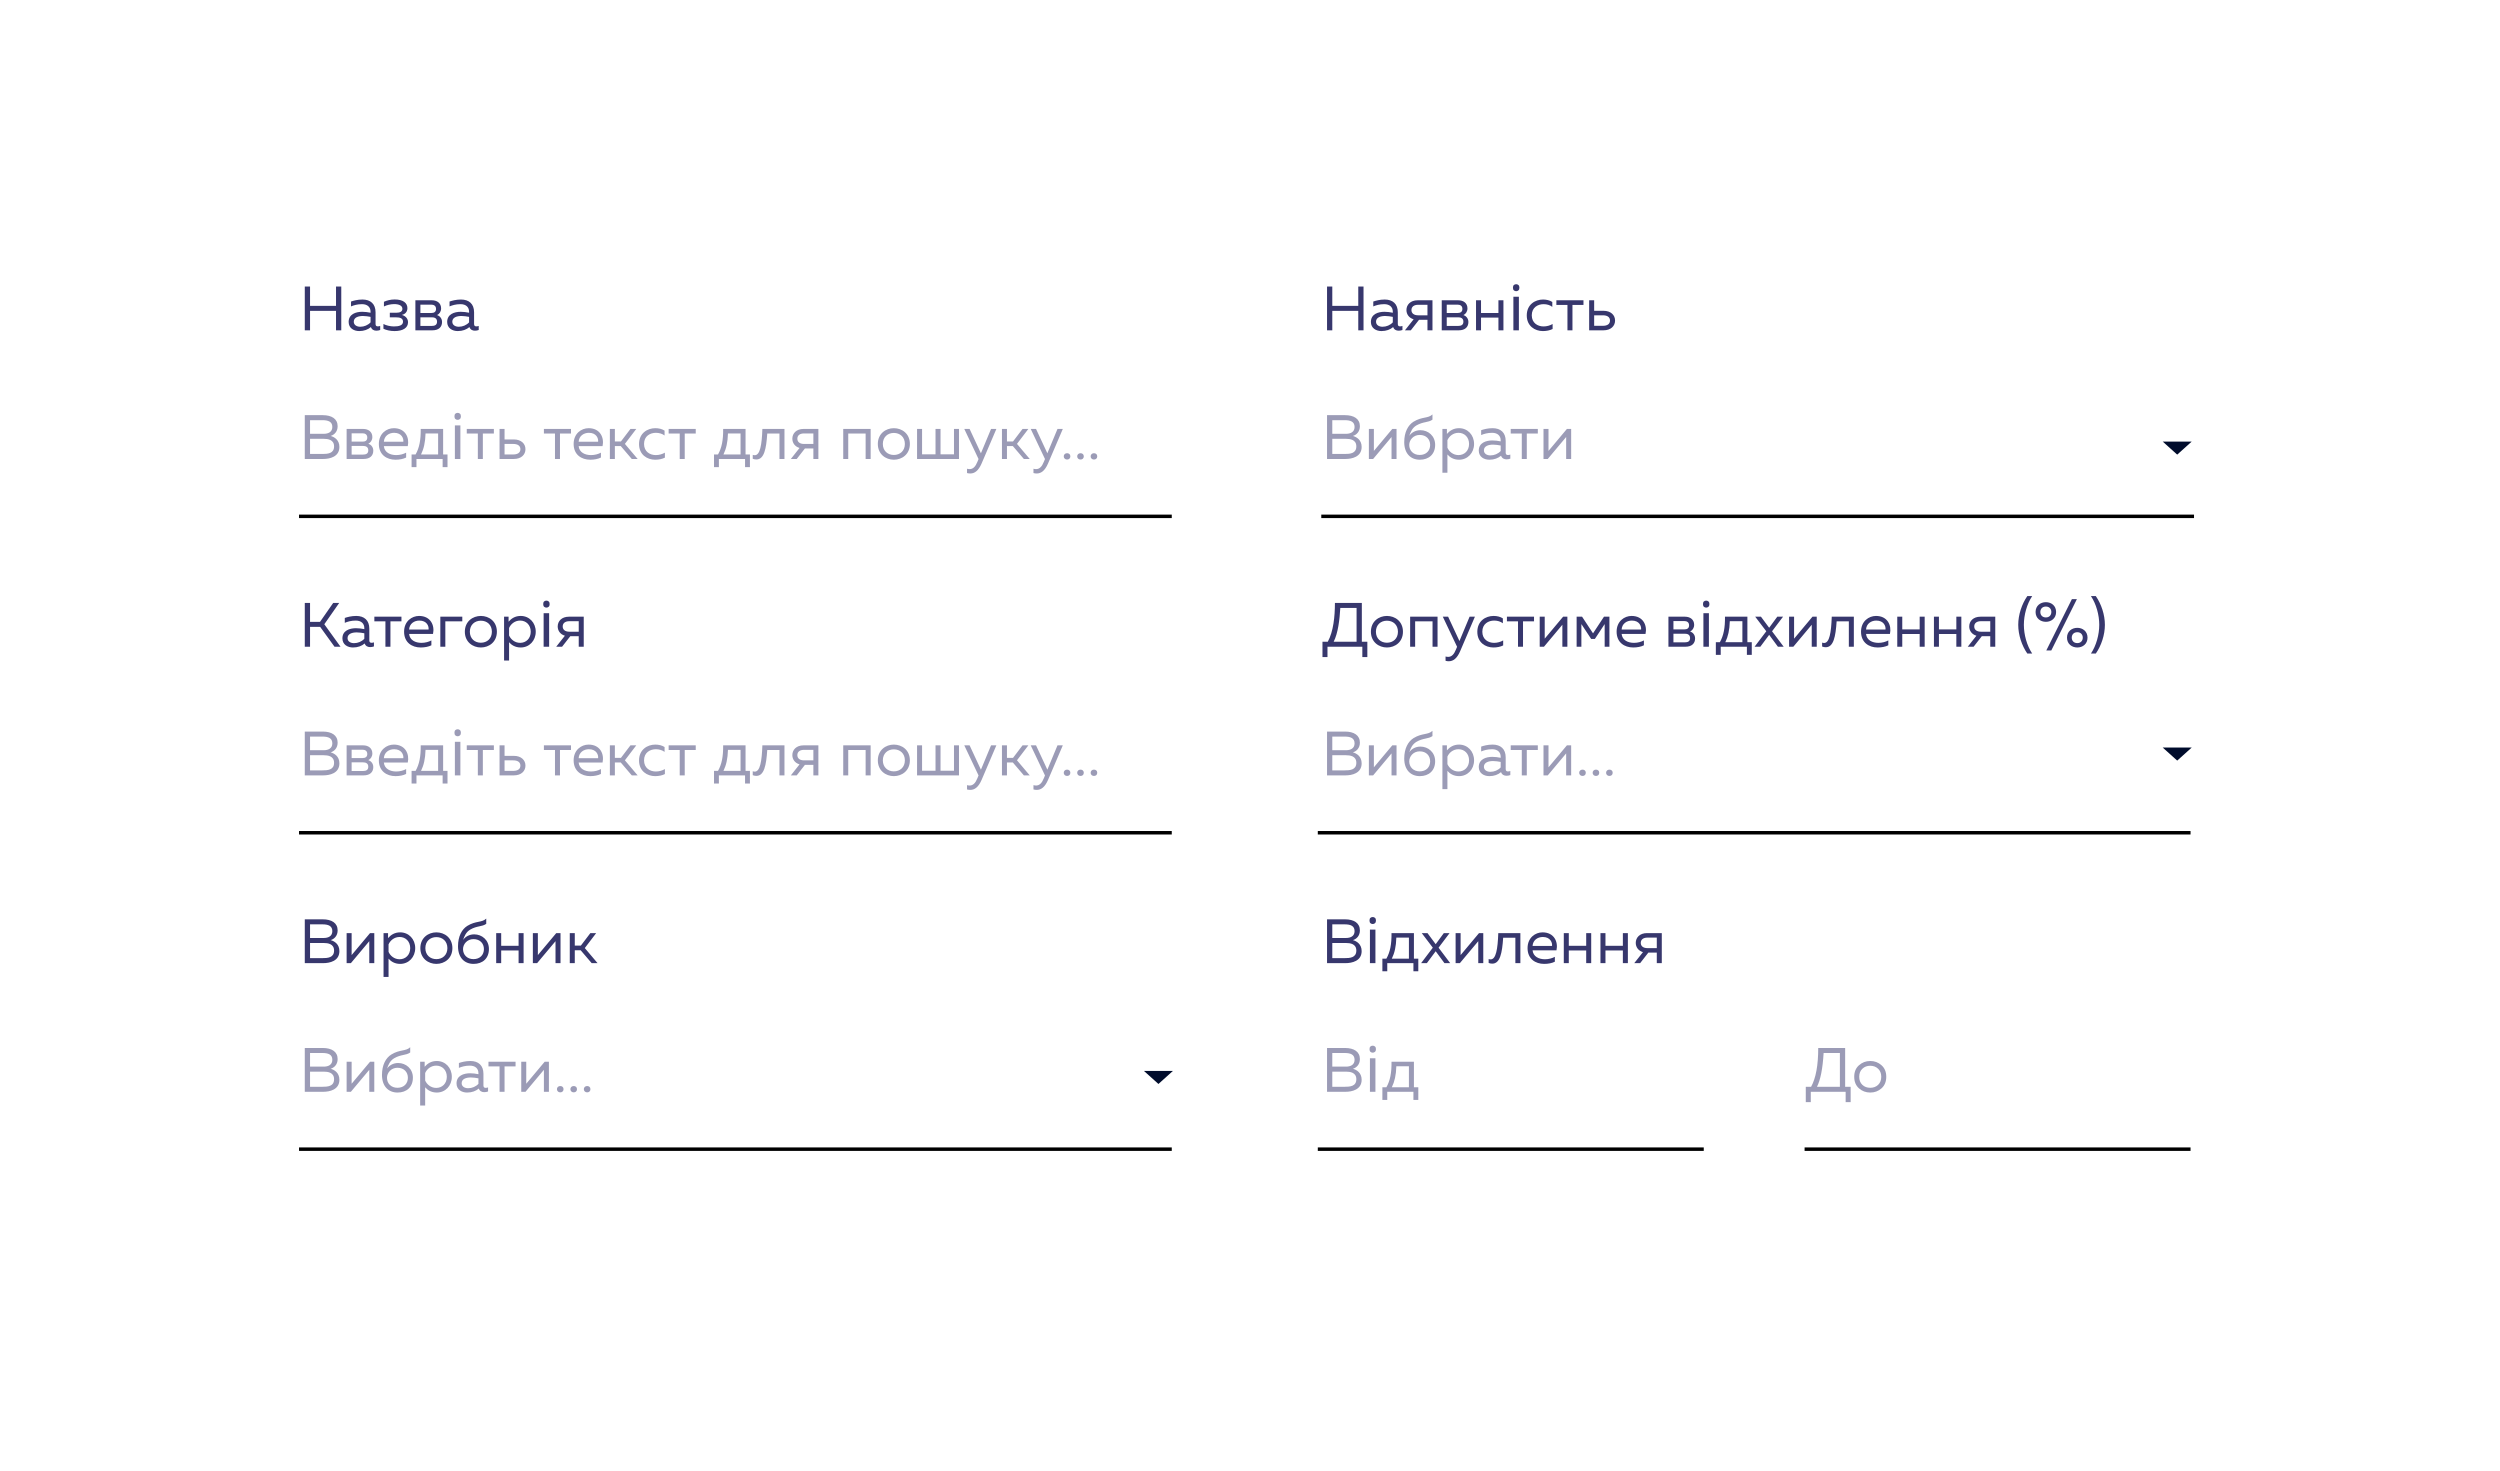 <svg width="719" height="423" viewBox="0 0 719 423" fill="none" xmlns="http://www.w3.org/2000/svg">
<g filter="url(#filter0_d_1712_178)">
<path d="M50 61C50 52.716 56.716 46 65 46H654C662.284 46 669 52.716 669 61V354C669 362.284 662.284 369 654 369H65C56.716 369 50 362.284 50 354V61Z" fill="white"/>
</g>
<path fill-rule="evenodd" clip-rule="evenodd" d="M337 149H86V148H337V149Z" fill="black"/>
<path fill-rule="evenodd" clip-rule="evenodd" d="M337 240H86V239H337V240Z" fill="black"/>
<path d="M520.782 316.97H519.342V312.56H520.872C522.24 310.088 522.924 306.368 522.924 301.4H530.664V312.56H532.248V316.97H530.808V314H520.782V316.97ZM524.472 302.84C524.208 307.328 523.572 310.568 522.564 312.56H529.152V302.84H524.472Z" fill="#9B9BB6"/>
<path d="M534.641 313.01C533.729 312.194 533.273 311.084 533.273 309.68C533.273 308.276 533.729 307.172 534.641 306.368C535.553 305.552 536.633 305.144 537.881 305.144C539.141 305.144 540.221 305.552 541.121 306.368C542.033 307.172 542.489 308.276 542.489 309.68C542.489 311.084 542.033 312.194 541.121 313.01C540.221 313.814 539.141 314.216 537.881 314.216C536.633 314.216 535.553 313.814 534.641 313.01ZM540.149 312.002C540.749 311.426 541.049 310.652 541.049 309.68C541.049 308.708 540.749 307.94 540.149 307.376C539.549 306.8 538.793 306.512 537.881 306.512C536.969 306.512 536.213 306.8 535.613 307.376C535.013 307.94 534.713 308.708 534.713 309.68C534.713 310.652 535.013 311.426 535.613 312.002C536.213 312.566 536.969 312.848 537.881 312.848C538.793 312.848 539.549 312.566 540.149 312.002Z" fill="#9B9BB6"/>
<path fill-rule="evenodd" clip-rule="evenodd" d="M490 331H379V330H490V331Z" fill="black"/>
<path fill-rule="evenodd" clip-rule="evenodd" d="M630 331H519V330H630V331Z" fill="black"/>
<path fill-rule="evenodd" clip-rule="evenodd" d="M630 240H379V239H630V240Z" fill="black"/>
<path d="M626.165 218.75L622 215L630.33 215L626.165 218.75Z" fill="#000C2C"/>
<path fill-rule="evenodd" clip-rule="evenodd" d="M631 149H380V148H631V149Z" fill="black"/>
<path d="M626.165 130.75L622 127L630.33 127L626.165 130.75Z" fill="#000C2C"/>
<path fill-rule="evenodd" clip-rule="evenodd" d="M337 331H86V330H337V331Z" fill="black"/>
<path d="M333.165 311.75L329 308L337.33 308L333.165 311.75Z" fill="#000C2C"/>
<path d="M96.638 82.4V87.962H89.168V82.4H87.656V95H89.168V89.402H96.638V95H98.15V82.4H96.638ZM108.01 93.2V89.816C108.01 87.404 106.552 86.144 104.248 86.144C102.826 86.144 101.638 86.486 100.954 86.72V88.124C101.71 87.8 102.772 87.476 104.104 87.476C105.688 87.476 106.57 88.34 106.57 89.636V89.942C105.85 89.78 104.932 89.672 104.176 89.672C102.322 89.672 100.27 90.356 100.27 92.588C100.27 94.406 101.782 95.216 103.312 95.216C104.716 95.216 105.814 94.784 106.678 94.064C106.93 94.82 107.56 95.108 108.262 95.108C108.622 95.108 109 95.036 109.342 94.91V93.74C109.126 93.812 108.892 93.866 108.676 93.866C108.298 93.866 108.01 93.722 108.01 93.2ZM101.746 92.516C101.746 91.256 103.114 90.878 104.374 90.878C105.076 90.878 105.958 91.004 106.57 91.13V92.714C105.814 93.524 104.716 93.974 103.618 93.974C102.664 93.974 101.746 93.524 101.746 92.516ZM117.349 92.678C117.349 91.562 116.539 90.824 115.567 90.572C116.539 90.356 117.169 89.672 117.169 88.628C117.169 87.116 115.927 86.126 113.515 86.126C112.363 86.126 111.283 86.396 110.419 86.792V88.142C111.211 87.746 112.327 87.458 113.353 87.458C114.703 87.458 115.729 87.872 115.729 88.826C115.729 89.654 114.973 89.942 114.001 89.942H112.111V91.274H114.001C114.865 91.274 115.909 91.454 115.909 92.516C115.909 93.632 114.649 93.884 113.281 93.884C112.237 93.884 111.013 93.578 110.275 93.182V94.55C111.085 94.946 112.237 95.216 113.461 95.216C115.855 95.216 117.349 94.316 117.349 92.678ZM124.343 95C126.215 95 127.133 94.028 127.133 92.606C127.133 91.526 126.413 90.842 125.711 90.608C126.359 90.32 126.863 89.6 126.863 88.7C126.863 87.17 125.711 86.36 124.199 86.36H119.465V95H124.343ZM120.905 91.256H124.199C124.919 91.256 125.693 91.49 125.693 92.516C125.693 93.47 125.045 93.74 124.145 93.74H120.905V91.256ZM120.905 87.62H124.055C124.667 87.62 125.405 87.872 125.405 88.844C125.405 89.726 124.811 90.014 124.055 90.014H120.905V87.62ZM136.346 93.2V89.816C136.346 87.404 134.888 86.144 132.584 86.144C131.162 86.144 129.974 86.486 129.29 86.72V88.124C130.046 87.8 131.108 87.476 132.44 87.476C134.024 87.476 134.906 88.34 134.906 89.636V89.942C134.186 89.78 133.268 89.672 132.512 89.672C130.658 89.672 128.606 90.356 128.606 92.588C128.606 94.406 130.118 95.216 131.648 95.216C133.052 95.216 134.15 94.784 135.014 94.064C135.266 94.82 135.896 95.108 136.598 95.108C136.958 95.108 137.336 95.036 137.678 94.91V93.74C137.462 93.812 137.228 93.866 137.012 93.866C136.634 93.866 136.346 93.722 136.346 93.2ZM130.082 92.516C130.082 91.256 131.45 90.878 132.71 90.878C133.412 90.878 134.294 91.004 134.906 91.13V92.714C134.15 93.524 133.052 93.974 131.954 93.974C131 93.974 130.082 93.524 130.082 92.516Z" fill="#37376D"/>
<path d="M87.656 119.4V132H92.966C94.802 132 97.61 131.406 97.61 128.544C97.61 126.492 96.134 125.664 95.09 125.376C96.08 125.088 97.106 124.188 97.106 122.586C97.106 120.462 95.396 119.4 92.822 119.4H87.656ZM96.08 128.382C96.08 130.452 94.244 130.56 92.66 130.56H89.168V126.204H93.074C94.28 126.204 96.08 126.42 96.08 128.382ZM95.576 122.802C95.576 124.242 94.424 124.764 93.11 124.764H89.168V120.84H92.696C94.478 120.84 95.576 121.308 95.576 122.802ZM104.567 132C106.439 132 107.357 131.028 107.357 129.606C107.357 128.526 106.637 127.842 105.935 127.608C106.583 127.32 107.087 126.6 107.087 125.7C107.087 124.17 105.935 123.36 104.423 123.36H99.689V132H104.567ZM101.129 128.256H104.423C105.143 128.256 105.917 128.49 105.917 129.516C105.917 130.47 105.269 130.74 104.369 130.74H101.129V128.256ZM101.129 124.62H104.279C104.891 124.62 105.629 124.872 105.629 125.844C105.629 126.726 105.035 127.014 104.279 127.014H101.129V124.62ZM108.957 127.68C108.957 130.758 111.189 132.216 113.745 132.216C114.879 132.216 116.013 132 116.805 131.586V130.182C116.067 130.596 115.023 130.884 113.961 130.884C112.215 130.884 110.577 130.128 110.397 128.31H117.273C117.813 125.862 116.589 123.144 113.259 123.144C111.207 123.144 108.957 124.656 108.957 127.68ZM115.995 127.05H110.397C110.505 125.358 111.873 124.476 113.349 124.476C115.545 124.476 116.121 126.132 115.995 127.05ZM119.776 134.34V132H127.3V134.34H128.704V130.704H127.444V123.36H121C121.036 126.582 120.604 128.796 119.524 130.704H118.372V134.34H119.776ZM122.386 124.656H126.004V130.704H121.09C121.882 129.048 122.314 127.248 122.386 124.656ZM132.406 132H130.824V122.35H132.406V132ZM130.701 119.739C130.701 119.388 130.789 119.133 130.965 118.975C131.146 118.816 131.369 118.737 131.633 118.737C131.879 118.737 132.093 118.816 132.274 118.975C132.462 119.133 132.556 119.388 132.556 119.739C132.556 120.085 132.462 120.34 132.274 120.504C132.093 120.668 131.879 120.75 131.633 120.75C131.369 120.75 131.146 120.668 130.965 120.504C130.789 120.34 130.701 120.085 130.701 119.739ZM138.868 132V124.692H142.036V123.36H134.242V124.692H137.428V132H138.868ZM147.774 132C149.88 132 151.122 130.794 151.122 129.192C151.122 127.59 149.88 126.384 147.774 126.384H145.11V123.36H143.67V132H147.774ZM145.11 127.68H147.594C148.854 127.68 149.664 128.166 149.664 129.192C149.664 130.218 148.854 130.704 147.594 130.704H145.11V127.68ZM161.051 132V124.692H164.219V123.36H156.425V124.692H159.611V132H161.051ZM164.978 127.68C164.978 130.758 167.21 132.216 169.766 132.216C170.9 132.216 172.034 132 172.826 131.586V130.182C172.088 130.596 171.044 130.884 169.982 130.884C168.236 130.884 166.598 130.128 166.418 128.31H173.294C173.834 125.862 172.61 123.144 169.28 123.144C167.228 123.144 164.978 124.656 164.978 127.68ZM172.016 127.05H166.418C166.526 125.358 167.894 124.476 169.37 124.476C171.566 124.476 172.142 126.132 172.016 127.05ZM176.838 132V128.292H178.53L181.698 132H183.39L179.718 127.662L182.994 123.36H181.32L178.584 126.96H176.838V123.36H175.398V132H176.838ZM183.787 127.716C183.787 130.794 186.145 132.216 188.413 132.216C189.493 132.216 190.411 132.018 191.221 131.622V130.182C190.501 130.614 189.547 130.884 188.611 130.884C186.919 130.884 185.227 129.894 185.227 127.68C185.227 125.412 186.973 124.476 188.647 124.476C189.565 124.476 190.483 124.746 191.131 125.25V123.846C190.393 123.36 189.439 123.144 188.467 123.144C186.217 123.144 183.787 124.566 183.787 127.716ZM196.928 132V124.692H200.096V123.36H192.302V124.692H195.488V132H196.928ZM206.753 134.34V132H214.277V134.34H215.681V130.704H214.421V123.36H207.977C208.013 126.582 207.581 128.796 206.501 130.704H205.349V134.34H206.753ZM209.363 124.656H212.981V130.704H208.067C208.859 129.048 209.291 127.248 209.363 124.656ZM220.663 124.692H224.173V132H225.613V123.36H219.259C219.097 128.004 218.593 130.92 217.063 130.92C216.883 130.92 216.685 130.884 216.487 130.812V131.946C216.865 132.09 217.207 132.144 217.531 132.144C219.763 132.144 220.375 129.12 220.663 124.692ZM229.137 132L231.495 128.976H233.925V132H235.365V123.36H231.117C229.011 123.36 227.877 124.656 227.877 126.168C227.877 127.374 228.597 128.436 229.947 128.832L227.445 132H229.137ZM229.317 126.168C229.317 125.214 230.037 124.656 231.243 124.656H233.925V127.68H231.243C230.037 127.68 229.317 127.122 229.317 126.168ZM243.952 132V124.692H248.956V132H250.396V123.36H242.512V132H243.952ZM252.465 127.68C252.465 130.632 254.733 132.216 257.073 132.216C259.431 132.216 261.681 130.632 261.681 127.68C261.681 124.728 259.431 123.144 257.073 123.144C254.733 123.144 252.465 124.728 252.465 127.68ZM260.241 127.68C260.241 129.678 258.837 130.848 257.073 130.848C255.309 130.848 253.905 129.678 253.905 127.68C253.905 125.682 255.309 124.512 257.073 124.512C258.837 124.512 260.241 125.682 260.241 127.68ZM275.806 132V123.36H274.366V130.668H270.496V123.36H269.056V130.668H265.186V123.36H263.746V132H275.806ZM282.113 130.362L278.855 123.36H277.325L281.429 132.018L281.105 132.81C280.547 134.214 279.845 134.916 278.873 134.916C278.621 134.916 278.369 134.88 278.117 134.808V136.05C278.441 136.14 278.747 136.176 279.053 136.176C280.313 136.176 281.411 135.384 282.311 133.296L286.559 123.36H285.029L282.113 130.362ZM289.602 132V128.292H291.294L294.462 132H296.154L292.482 127.662L295.758 123.36H294.084L291.348 126.96H289.602V123.36H288.162V132H289.602ZM301.22 130.362L297.962 123.36H296.432L300.536 132.018L300.212 132.81C299.654 134.214 298.952 134.916 297.98 134.916C297.728 134.916 297.476 134.88 297.224 134.808V136.05C297.548 136.14 297.854 136.176 298.16 136.176C299.42 136.176 300.518 135.384 301.418 133.296L305.666 123.36H304.136L301.22 130.362ZM307.833 131.244C307.833 130.65 307.401 130.344 306.897 130.344C306.393 130.344 305.943 130.65 305.943 131.244C305.943 131.856 306.393 132.162 306.897 132.162C307.401 132.162 307.833 131.856 307.833 131.244ZM311.7 131.244C311.7 130.65 311.268 130.344 310.764 130.344C310.26 130.344 309.81 130.65 309.81 131.244C309.81 131.856 310.26 132.162 310.764 132.162C311.268 132.162 311.7 131.856 311.7 131.244ZM315.568 131.244C315.568 130.65 315.136 130.344 314.632 130.344C314.128 130.344 313.678 130.65 313.678 131.244C313.678 131.856 314.128 132.162 314.632 132.162C315.136 132.162 315.568 131.856 315.568 131.244Z" fill="#9B9BB6"/>
<path d="M87.656 210.4V223H92.966C94.802 223 97.61 222.406 97.61 219.544C97.61 217.492 96.134 216.664 95.09 216.376C96.08 216.088 97.106 215.188 97.106 213.586C97.106 211.462 95.396 210.4 92.822 210.4H87.656ZM96.08 219.382C96.08 221.452 94.244 221.56 92.66 221.56H89.168V217.204H93.074C94.28 217.204 96.08 217.42 96.08 219.382ZM95.576 213.802C95.576 215.242 94.424 215.764 93.11 215.764H89.168V211.84H92.696C94.478 211.84 95.576 212.308 95.576 213.802ZM104.567 223C106.439 223 107.357 222.028 107.357 220.606C107.357 219.526 106.637 218.842 105.935 218.608C106.583 218.32 107.087 217.6 107.087 216.7C107.087 215.17 105.935 214.36 104.423 214.36H99.689V223H104.567ZM101.129 219.256H104.423C105.143 219.256 105.917 219.49 105.917 220.516C105.917 221.47 105.269 221.74 104.369 221.74H101.129V219.256ZM101.129 215.62H104.279C104.891 215.62 105.629 215.872 105.629 216.844C105.629 217.726 105.035 218.014 104.279 218.014H101.129V215.62ZM108.957 218.68C108.957 221.758 111.189 223.216 113.745 223.216C114.879 223.216 116.013 223 116.805 222.586V221.182C116.067 221.596 115.023 221.884 113.961 221.884C112.215 221.884 110.577 221.128 110.397 219.31H117.273C117.813 216.862 116.589 214.144 113.259 214.144C111.207 214.144 108.957 215.656 108.957 218.68ZM115.995 218.05H110.397C110.505 216.358 111.873 215.476 113.349 215.476C115.545 215.476 116.121 217.132 115.995 218.05ZM119.776 225.34V223H127.3V225.34H128.704V221.704H127.444V214.36H121C121.036 217.582 120.604 219.796 119.524 221.704H118.372V225.34H119.776ZM122.386 215.656H126.004V221.704H121.09C121.882 220.048 122.314 218.248 122.386 215.656ZM132.406 223H130.824V213.35H132.406V223ZM130.701 210.739C130.701 210.388 130.789 210.133 130.965 209.975C131.146 209.816 131.369 209.737 131.633 209.737C131.879 209.737 132.093 209.816 132.274 209.975C132.462 210.133 132.556 210.388 132.556 210.739C132.556 211.085 132.462 211.34 132.274 211.504C132.093 211.668 131.879 211.75 131.633 211.75C131.369 211.75 131.146 211.668 130.965 211.504C130.789 211.34 130.701 211.085 130.701 210.739ZM138.868 223V215.692H142.036V214.36H134.242V215.692H137.428V223H138.868ZM147.774 223C149.88 223 151.122 221.794 151.122 220.192C151.122 218.59 149.88 217.384 147.774 217.384H145.11V214.36H143.67V223H147.774ZM145.11 218.68H147.594C148.854 218.68 149.664 219.166 149.664 220.192C149.664 221.218 148.854 221.704 147.594 221.704H145.11V218.68ZM161.051 223V215.692H164.219V214.36H156.425V215.692H159.611V223H161.051ZM164.978 218.68C164.978 221.758 167.21 223.216 169.766 223.216C170.9 223.216 172.034 223 172.826 222.586V221.182C172.088 221.596 171.044 221.884 169.982 221.884C168.236 221.884 166.598 221.128 166.418 219.31H173.294C173.834 216.862 172.61 214.144 169.28 214.144C167.228 214.144 164.978 215.656 164.978 218.68ZM172.016 218.05H166.418C166.526 216.358 167.894 215.476 169.37 215.476C171.566 215.476 172.142 217.132 172.016 218.05ZM176.838 223V219.292H178.53L181.698 223H183.39L179.718 218.662L182.994 214.36H181.32L178.584 217.96H176.838V214.36H175.398V223H176.838ZM183.787 218.716C183.787 221.794 186.145 223.216 188.413 223.216C189.493 223.216 190.411 223.018 191.221 222.622V221.182C190.501 221.614 189.547 221.884 188.611 221.884C186.919 221.884 185.227 220.894 185.227 218.68C185.227 216.412 186.973 215.476 188.647 215.476C189.565 215.476 190.483 215.746 191.131 216.25V214.846C190.393 214.36 189.439 214.144 188.467 214.144C186.217 214.144 183.787 215.566 183.787 218.716ZM196.928 223V215.692H200.096V214.36H192.302V215.692H195.488V223H196.928ZM206.753 225.34V223H214.277V225.34H215.681V221.704H214.421V214.36H207.977C208.013 217.582 207.581 219.796 206.501 221.704H205.349V225.34H206.753ZM209.363 215.656H212.981V221.704H208.067C208.859 220.048 209.291 218.248 209.363 215.656ZM220.663 215.692H224.173V223H225.613V214.36H219.259C219.097 219.004 218.593 221.92 217.063 221.92C216.883 221.92 216.685 221.884 216.487 221.812V222.946C216.865 223.09 217.207 223.144 217.531 223.144C219.763 223.144 220.375 220.12 220.663 215.692ZM229.137 223L231.495 219.976H233.925V223H235.365V214.36H231.117C229.011 214.36 227.877 215.656 227.877 217.168C227.877 218.374 228.597 219.436 229.947 219.832L227.445 223H229.137ZM229.317 217.168C229.317 216.214 230.037 215.656 231.243 215.656H233.925V218.68H231.243C230.037 218.68 229.317 218.122 229.317 217.168ZM243.952 223V215.692H248.956V223H250.396V214.36H242.512V223H243.952ZM252.465 218.68C252.465 221.632 254.733 223.216 257.073 223.216C259.431 223.216 261.681 221.632 261.681 218.68C261.681 215.728 259.431 214.144 257.073 214.144C254.733 214.144 252.465 215.728 252.465 218.68ZM260.241 218.68C260.241 220.678 258.837 221.848 257.073 221.848C255.309 221.848 253.905 220.678 253.905 218.68C253.905 216.682 255.309 215.512 257.073 215.512C258.837 215.512 260.241 216.682 260.241 218.68ZM275.806 223V214.36H274.366V221.668H270.496V214.36H269.056V221.668H265.186V214.36H263.746V223H275.806ZM282.113 221.362L278.855 214.36H277.325L281.429 223.018L281.105 223.81C280.547 225.214 279.845 225.916 278.873 225.916C278.621 225.916 278.369 225.88 278.117 225.808V227.05C278.441 227.14 278.747 227.176 279.053 227.176C280.313 227.176 281.411 226.384 282.311 224.296L286.559 214.36H285.029L282.113 221.362ZM289.602 223V219.292H291.294L294.462 223H296.154L292.482 218.662L295.758 214.36H294.084L291.348 217.96H289.602V214.36H288.162V223H289.602ZM301.22 221.362L297.962 214.36H296.432L300.536 223.018L300.212 223.81C299.654 225.214 298.952 225.916 297.98 225.916C297.728 225.916 297.476 225.88 297.224 225.808V227.05C297.548 227.14 297.854 227.176 298.16 227.176C299.42 227.176 300.518 226.384 301.418 224.296L305.666 214.36H304.136L301.22 221.362ZM307.833 222.244C307.833 221.65 307.401 221.344 306.897 221.344C306.393 221.344 305.943 221.65 305.943 222.244C305.943 222.856 306.393 223.162 306.897 223.162C307.401 223.162 307.833 222.856 307.833 222.244ZM311.7 222.244C311.7 221.65 311.268 221.344 310.764 221.344C310.26 221.344 309.81 221.65 309.81 222.244C309.81 222.856 310.26 223.162 310.764 223.162C311.268 223.162 311.7 222.856 311.7 222.244ZM315.568 222.244C315.568 221.65 315.136 221.344 314.632 221.344C314.128 221.344 313.678 221.65 313.678 222.244C313.678 222.856 314.128 223.162 314.632 223.162C315.136 223.162 315.568 222.856 315.568 222.244Z" fill="#9B9BB6"/>
<path d="M87.656 301.4V314H92.966C94.802 314 97.61 313.406 97.61 310.544C97.61 308.492 96.134 307.664 95.09 307.376C96.08 307.088 97.106 306.188 97.106 304.586C97.106 302.462 95.396 301.4 92.822 301.4H87.656ZM96.08 310.382C96.08 312.452 94.244 312.56 92.66 312.56H89.168V308.204H93.074C94.28 308.204 96.08 308.42 96.08 310.382ZM95.576 304.802C95.576 306.242 94.424 306.764 93.11 306.764H89.168V302.84H92.696C94.478 302.84 95.576 303.308 95.576 304.802ZM100.913 314L106.205 307.682V314H107.645V305.36H106.421L101.129 311.678V305.36H99.689V314H100.913ZM118.749 309.932C118.749 307.358 116.751 305.72 114.501 305.72C113.151 305.72 111.927 306.386 111.315 307.34C111.675 306.242 112.161 305.072 113.367 304.352C115.347 303.2 116.733 303.578 117.975 302.696V301.184C116.715 302.408 115.005 301.76 112.521 303.29C110.973 304.262 109.857 306.26 109.857 309.158C109.857 312.434 111.729 314.216 114.339 314.216C116.949 314.216 118.749 312.632 118.749 309.932ZM111.297 309.968C111.297 308.51 112.503 307.088 114.303 307.088C116.193 307.088 117.309 308.33 117.309 309.968C117.309 311.606 116.193 312.848 114.303 312.848C112.485 312.848 111.297 311.606 111.297 309.968ZM122.132 306.8V305.36H120.836V317.96H122.276V312.704C122.906 313.442 123.968 314.216 125.624 314.216C128.09 314.216 129.944 312.272 129.944 309.68C129.944 307.088 128.09 305.144 125.624 305.144C123.968 305.144 122.906 305.918 122.132 306.8ZM128.504 309.68C128.504 311.66 127.136 312.884 125.462 312.884C123.914 312.884 122.762 311.876 122.276 310.76V308.6C122.762 307.484 123.914 306.476 125.462 306.476C127.136 306.476 128.504 307.7 128.504 309.68ZM139.036 312.2V308.816C139.036 306.404 137.578 305.144 135.274 305.144C133.852 305.144 132.664 305.486 131.98 305.72V307.124C132.736 306.8 133.798 306.476 135.13 306.476C136.714 306.476 137.596 307.34 137.596 308.636V308.942C136.876 308.78 135.958 308.672 135.202 308.672C133.348 308.672 131.296 309.356 131.296 311.588C131.296 313.406 132.808 314.216 134.338 314.216C135.742 314.216 136.84 313.784 137.704 313.064C137.956 313.82 138.586 314.108 139.288 314.108C139.648 314.108 140.026 314.036 140.368 313.91V312.74C140.152 312.812 139.918 312.866 139.702 312.866C139.324 312.866 139.036 312.722 139.036 312.2ZM132.772 311.516C132.772 310.256 134.14 309.878 135.4 309.878C136.102 309.878 136.984 310.004 137.596 310.13V311.714C136.84 312.524 135.742 312.974 134.644 312.974C133.69 312.974 132.772 312.524 132.772 311.516ZM145.108 314V306.692H148.276V305.36H140.482V306.692H143.668V314H145.108ZM151.134 314L156.426 307.682V314H157.866V305.36H156.642L151.35 311.678V305.36H149.91V314H151.134ZM162.075 313.244C162.075 312.65 161.643 312.344 161.139 312.344C160.635 312.344 160.185 312.65 160.185 313.244C160.185 313.856 160.635 314.162 161.139 314.162C161.643 314.162 162.075 313.856 162.075 313.244ZM165.943 313.244C165.943 312.65 165.511 312.344 165.007 312.344C164.503 312.344 164.053 312.65 164.053 313.244C164.053 313.856 164.503 314.162 165.007 314.162C165.511 314.162 165.943 313.856 165.943 313.244ZM169.81 313.244C169.81 312.65 169.378 312.344 168.874 312.344C168.37 312.344 167.92 312.65 167.92 313.244C167.92 313.856 168.37 314.162 168.874 314.162C169.378 314.162 169.81 313.856 169.81 313.244Z" fill="#9B9BB6"/>
<path d="M89.168 186V180.294H92.084L96.206 186H97.934L93.272 179.538L97.556 173.4H95.828L92.03 178.854H89.168V173.4H87.656V186H89.168ZM106.217 184.2V180.816C106.217 178.404 104.759 177.144 102.455 177.144C101.033 177.144 99.845 177.486 99.161 177.72V179.124C99.917 178.8 100.979 178.476 102.311 178.476C103.895 178.476 104.777 179.34 104.777 180.636V180.942C104.057 180.78 103.139 180.672 102.383 180.672C100.529 180.672 98.477 181.356 98.477 183.588C98.477 185.406 99.989 186.216 101.519 186.216C102.923 186.216 104.021 185.784 104.885 185.064C105.137 185.82 105.767 186.108 106.469 186.108C106.829 186.108 107.207 186.036 107.549 185.91V184.74C107.333 184.812 107.099 184.866 106.883 184.866C106.505 184.866 106.217 184.722 106.217 184.2ZM99.953 183.516C99.953 182.256 101.321 181.878 102.581 181.878C103.283 181.878 104.165 182.004 104.777 182.13V183.714C104.021 184.524 102.923 184.974 101.825 184.974C100.871 184.974 99.953 184.524 99.953 183.516ZM112.289 186V178.692H115.457V177.36H107.663V178.692H110.849V186H112.289ZM116.217 181.68C116.217 184.758 118.449 186.216 121.005 186.216C122.139 186.216 123.273 186 124.065 185.586V184.182C123.327 184.596 122.283 184.884 121.221 184.884C119.475 184.884 117.837 184.128 117.657 182.31H124.533C125.073 179.862 123.849 177.144 120.519 177.144C118.467 177.144 116.217 178.656 116.217 181.68ZM123.255 181.05H117.657C117.765 179.358 119.133 178.476 120.609 178.476C122.805 178.476 123.381 180.132 123.255 181.05ZM128.077 186V178.692H132.955V177.36H126.637V186H128.077ZM133.689 181.68C133.689 184.632 135.957 186.216 138.297 186.216C140.655 186.216 142.905 184.632 142.905 181.68C142.905 178.728 140.655 177.144 138.297 177.144C135.957 177.144 133.689 178.728 133.689 181.68ZM141.465 181.68C141.465 183.678 140.061 184.848 138.297 184.848C136.533 184.848 135.129 183.678 135.129 181.68C135.129 179.682 136.533 178.512 138.297 178.512C140.061 178.512 141.465 179.682 141.465 181.68ZM146.267 178.8V177.36H144.971V189.96H146.411V184.704C147.041 185.442 148.103 186.216 149.759 186.216C152.225 186.216 154.079 184.272 154.079 181.68C154.079 179.088 152.225 177.144 149.759 177.144C148.103 177.144 147.041 177.918 146.267 178.8ZM152.639 181.68C152.639 183.66 151.271 184.884 149.597 184.884C148.049 184.884 146.897 183.876 146.411 182.76V180.6C146.897 179.484 148.049 178.476 149.597 178.476C151.271 178.476 152.639 179.7 152.639 181.68ZM157.93 186H156.348V176.35H157.93V186ZM156.225 173.739C156.225 173.388 156.312 173.133 156.488 172.975C156.67 172.816 156.893 172.737 157.156 172.737C157.402 172.737 157.616 172.816 157.798 172.975C157.985 173.133 158.079 173.388 158.079 173.739C158.079 174.085 157.985 174.34 157.798 174.504C157.616 174.668 157.402 174.75 157.156 174.75C156.893 174.75 156.67 174.668 156.488 174.504C156.312 174.34 156.225 174.085 156.225 173.739ZM161.655 186L164.013 182.976H166.443V186H167.883V177.36H163.635C161.529 177.36 160.395 178.656 160.395 180.168C160.395 181.374 161.115 182.436 162.465 182.832L159.963 186H161.655ZM161.835 180.168C161.835 179.214 162.555 178.656 163.761 178.656H166.443V181.68H163.761C162.555 181.68 161.835 181.122 161.835 180.168Z" fill="#37376D"/>
<path d="M87.656 264.4V277H92.966C94.802 277 97.61 276.406 97.61 273.544C97.61 271.492 96.134 270.664 95.09 270.376C96.08 270.088 97.106 269.188 97.106 267.586C97.106 265.462 95.396 264.4 92.822 264.4H87.656ZM96.08 273.382C96.08 275.452 94.244 275.56 92.66 275.56H89.168V271.204H93.074C94.28 271.204 96.08 271.42 96.08 273.382ZM95.576 267.802C95.576 269.242 94.424 269.764 93.11 269.764H89.168V265.84H92.696C94.478 265.84 95.576 266.308 95.576 267.802ZM100.913 277L106.205 270.682V277H107.645V268.36H106.421L101.129 274.678V268.36H99.689V277H100.913ZM111.603 269.8V268.36H110.307V280.96H111.747V275.704C112.377 276.442 113.439 277.216 115.095 277.216C117.561 277.216 119.415 275.272 119.415 272.68C119.415 270.088 117.561 268.144 115.095 268.144C113.439 268.144 112.377 268.918 111.603 269.8ZM117.975 272.68C117.975 274.66 116.607 275.884 114.933 275.884C113.385 275.884 112.233 274.876 111.747 273.76V271.6C112.233 270.484 113.385 269.476 114.933 269.476C116.607 269.476 117.975 270.7 117.975 272.68ZM120.892 272.68C120.892 275.632 123.16 277.216 125.5 277.216C127.858 277.216 130.108 275.632 130.108 272.68C130.108 269.728 127.858 268.144 125.5 268.144C123.16 268.144 120.892 269.728 120.892 272.68ZM128.668 272.68C128.668 274.678 127.264 275.848 125.5 275.848C123.736 275.848 122.332 274.678 122.332 272.68C122.332 270.682 123.736 269.512 125.5 269.512C127.264 269.512 128.668 270.682 128.668 272.68ZM140.616 272.932C140.616 270.358 138.618 268.72 136.368 268.72C135.018 268.72 133.794 269.386 133.182 270.34C133.542 269.242 134.028 268.072 135.234 267.352C137.214 266.2 138.6 266.578 139.842 265.696V264.184C138.582 265.408 136.872 264.76 134.388 266.29C132.84 267.262 131.724 269.26 131.724 272.158C131.724 275.434 133.596 277.216 136.206 277.216C138.816 277.216 140.616 275.632 140.616 272.932ZM133.164 272.968C133.164 271.51 134.37 270.088 136.17 270.088C138.06 270.088 139.176 271.33 139.176 272.968C139.176 274.606 138.06 275.848 136.17 275.848C134.352 275.848 133.164 274.606 133.164 272.968ZM144.143 277V273.346H149.147V277H150.587V268.36H149.147V272.014H144.143V268.36H142.703V277H144.143ZM154.474 277L159.766 270.682V277H161.206V268.36H159.982L154.69 274.678V268.36H153.25V277H154.474ZM165.307 277V273.292H166.999L170.167 277H171.859L168.187 272.662L171.463 268.36H169.789L167.053 271.96H165.307V268.36H163.867V277H165.307Z" fill="#37376D"/>
<path d="M390.638 82.4V87.962H383.168V82.4H381.656V95H383.168V89.402H390.638V95H392.15V82.4H390.638ZM402.01 93.2V89.816C402.01 87.404 400.552 86.144 398.248 86.144C396.826 86.144 395.638 86.486 394.954 86.72V88.124C395.71 87.8 396.772 87.476 398.104 87.476C399.688 87.476 400.57 88.34 400.57 89.636V89.942C399.85 89.78 398.932 89.672 398.176 89.672C396.322 89.672 394.27 90.356 394.27 92.588C394.27 94.406 395.782 95.216 397.312 95.216C398.716 95.216 399.814 94.784 400.678 94.064C400.93 94.82 401.56 95.108 402.262 95.108C402.622 95.108 403 95.036 403.342 94.91V93.74C403.126 93.812 402.892 93.866 402.676 93.866C402.298 93.866 402.01 93.722 402.01 93.2ZM395.746 92.516C395.746 91.256 397.114 90.878 398.374 90.878C399.076 90.878 399.958 91.004 400.57 91.13V92.714C399.814 93.524 398.716 93.974 397.618 93.974C396.664 93.974 395.746 93.524 395.746 92.516ZM405.751 95L408.109 91.976H410.539V95H411.979V86.36H407.731C405.625 86.36 404.491 87.656 404.491 89.168C404.491 90.374 405.211 91.436 406.561 91.832L404.059 95H405.751ZM405.931 89.168C405.931 88.214 406.651 87.656 407.857 87.656H410.539V90.68H407.857C406.651 90.68 405.931 90.122 405.931 89.168ZM419.521 95C421.393 95 422.311 94.028 422.311 92.606C422.311 91.526 421.591 90.842 420.889 90.608C421.537 90.32 422.041 89.6 422.041 88.7C422.041 87.17 420.889 86.36 419.377 86.36H414.643V95H419.521ZM416.083 91.256H419.377C420.097 91.256 420.871 91.49 420.871 92.516C420.871 93.47 420.223 93.74 419.323 93.74H416.083V91.256ZM416.083 87.62H419.233C419.845 87.62 420.583 87.872 420.583 88.844C420.583 89.726 419.989 90.014 419.233 90.014H416.083V87.62ZM425.944 95V91.346H430.948V95H432.388V86.36H430.948V90.014H425.944V86.36H424.504V95H425.944ZM436.83 95H435.248V85.35H436.83V95ZM435.125 82.739C435.125 82.388 435.213 82.133 435.389 81.975C435.57 81.816 435.793 81.737 436.057 81.737C436.303 81.737 436.517 81.816 436.698 81.975C436.886 82.133 436.979 82.388 436.979 82.739C436.979 83.085 436.886 83.34 436.698 83.504C436.517 83.668 436.303 83.75 436.057 83.75C435.793 83.75 435.57 83.668 435.389 83.504C435.213 83.34 435.125 83.085 435.125 82.739ZM439.097 90.716C439.097 93.794 441.455 95.216 443.723 95.216C444.803 95.216 445.721 95.018 446.531 94.622V93.182C445.811 93.614 444.857 93.884 443.921 93.884C442.229 93.884 440.537 92.894 440.537 90.68C440.537 88.412 442.283 87.476 443.957 87.476C444.875 87.476 445.793 87.746 446.441 88.25V86.846C445.703 86.36 444.749 86.144 443.777 86.144C441.527 86.144 439.097 87.566 439.097 90.716ZM452.239 95V87.692H455.407V86.36H447.613V87.692H450.799V95H452.239ZM461.145 95C463.251 95 464.493 93.794 464.493 92.192C464.493 90.59 463.251 89.384 461.145 89.384H458.481V86.36H457.041V95H461.145ZM458.481 90.68H460.965C462.225 90.68 463.035 91.166 463.035 92.192C463.035 93.218 462.225 93.704 460.965 93.704H458.481V90.68Z" fill="#37376D"/>
<path d="M381.656 119.4V132H386.966C388.802 132 391.61 131.406 391.61 128.544C391.61 126.492 390.134 125.664 389.09 125.376C390.08 125.088 391.106 124.188 391.106 122.586C391.106 120.462 389.396 119.4 386.822 119.4H381.656ZM390.08 128.382C390.08 130.452 388.244 130.56 386.66 130.56H383.168V126.204H387.074C388.28 126.204 390.08 126.42 390.08 128.382ZM389.576 122.802C389.576 124.242 388.424 124.764 387.11 124.764H383.168V120.84H386.696C388.478 120.84 389.576 121.308 389.576 122.802ZM394.913 132L400.205 125.682V132H401.645V123.36H400.421L395.129 129.678V123.36H393.689V132H394.913ZM412.749 127.932C412.749 125.358 410.751 123.72 408.501 123.72C407.151 123.72 405.927 124.386 405.315 125.34C405.675 124.242 406.161 123.072 407.367 122.352C409.347 121.2 410.733 121.578 411.975 120.696V119.184C410.715 120.408 409.005 119.76 406.521 121.29C404.973 122.262 403.857 124.26 403.857 127.158C403.857 130.434 405.729 132.216 408.339 132.216C410.949 132.216 412.749 130.632 412.749 127.932ZM405.297 127.968C405.297 126.51 406.503 125.088 408.303 125.088C410.193 125.088 411.309 126.33 411.309 127.968C411.309 129.606 410.193 130.848 408.303 130.848C406.485 130.848 405.297 129.606 405.297 127.968ZM416.132 124.8V123.36H414.836V135.96H416.276V130.704C416.906 131.442 417.968 132.216 419.624 132.216C422.09 132.216 423.944 130.272 423.944 127.68C423.944 125.088 422.09 123.144 419.624 123.144C417.968 123.144 416.906 123.918 416.132 124.8ZM422.504 127.68C422.504 129.66 421.136 130.884 419.462 130.884C417.914 130.884 416.762 129.876 416.276 128.76V126.6C416.762 125.484 417.914 124.476 419.462 124.476C421.136 124.476 422.504 125.7 422.504 127.68ZM433.036 130.2V126.816C433.036 124.404 431.578 123.144 429.274 123.144C427.852 123.144 426.664 123.486 425.98 123.72V125.124C426.736 124.8 427.798 124.476 429.13 124.476C430.714 124.476 431.596 125.34 431.596 126.636V126.942C430.876 126.78 429.958 126.672 429.202 126.672C427.348 126.672 425.296 127.356 425.296 129.588C425.296 131.406 426.808 132.216 428.338 132.216C429.742 132.216 430.84 131.784 431.704 131.064C431.956 131.82 432.586 132.108 433.288 132.108C433.648 132.108 434.026 132.036 434.368 131.91V130.74C434.152 130.812 433.918 130.866 433.702 130.866C433.324 130.866 433.036 130.722 433.036 130.2ZM426.772 129.516C426.772 128.256 428.14 127.878 429.4 127.878C430.102 127.878 430.984 128.004 431.596 128.13V129.714C430.84 130.524 429.742 130.974 428.644 130.974C427.69 130.974 426.772 130.524 426.772 129.516ZM439.108 132V124.692H442.276V123.36H434.482V124.692H437.668V132H439.108ZM445.134 132L450.426 125.682V132H451.866V123.36H450.642L445.35 129.678V123.36H443.91V132H445.134Z" fill="#9B9BB6"/>
<path d="M381.656 210.4V223H386.966C388.802 223 391.61 222.406 391.61 219.544C391.61 217.492 390.134 216.664 389.09 216.376C390.08 216.088 391.106 215.188 391.106 213.586C391.106 211.462 389.396 210.4 386.822 210.4H381.656ZM390.08 219.382C390.08 221.452 388.244 221.56 386.66 221.56H383.168V217.204H387.074C388.28 217.204 390.08 217.42 390.08 219.382ZM389.576 213.802C389.576 215.242 388.424 215.764 387.11 215.764H383.168V211.84H386.696C388.478 211.84 389.576 212.308 389.576 213.802ZM394.913 223L400.205 216.682V223H401.645V214.36H400.421L395.129 220.678V214.36H393.689V223H394.913ZM412.749 218.932C412.749 216.358 410.751 214.72 408.501 214.72C407.151 214.72 405.927 215.386 405.315 216.34C405.675 215.242 406.161 214.072 407.367 213.352C409.347 212.2 410.733 212.578 411.975 211.696V210.184C410.715 211.408 409.005 210.76 406.521 212.29C404.973 213.262 403.857 215.26 403.857 218.158C403.857 221.434 405.729 223.216 408.339 223.216C410.949 223.216 412.749 221.632 412.749 218.932ZM405.297 218.968C405.297 217.51 406.503 216.088 408.303 216.088C410.193 216.088 411.309 217.33 411.309 218.968C411.309 220.606 410.193 221.848 408.303 221.848C406.485 221.848 405.297 220.606 405.297 218.968ZM416.132 215.8V214.36H414.836V226.96H416.276V221.704C416.906 222.442 417.968 223.216 419.624 223.216C422.09 223.216 423.944 221.272 423.944 218.68C423.944 216.088 422.09 214.144 419.624 214.144C417.968 214.144 416.906 214.918 416.132 215.8ZM422.504 218.68C422.504 220.66 421.136 221.884 419.462 221.884C417.914 221.884 416.762 220.876 416.276 219.76V217.6C416.762 216.484 417.914 215.476 419.462 215.476C421.136 215.476 422.504 216.7 422.504 218.68ZM433.036 221.2V217.816C433.036 215.404 431.578 214.144 429.274 214.144C427.852 214.144 426.664 214.486 425.98 214.72V216.124C426.736 215.8 427.798 215.476 429.13 215.476C430.714 215.476 431.596 216.34 431.596 217.636V217.942C430.876 217.78 429.958 217.672 429.202 217.672C427.348 217.672 425.296 218.356 425.296 220.588C425.296 222.406 426.808 223.216 428.338 223.216C429.742 223.216 430.84 222.784 431.704 222.064C431.956 222.82 432.586 223.108 433.288 223.108C433.648 223.108 434.026 223.036 434.368 222.91V221.74C434.152 221.812 433.918 221.866 433.702 221.866C433.324 221.866 433.036 221.722 433.036 221.2ZM426.772 220.516C426.772 219.256 428.14 218.878 429.4 218.878C430.102 218.878 430.984 219.004 431.596 219.13V220.714C430.84 221.524 429.742 221.974 428.644 221.974C427.69 221.974 426.772 221.524 426.772 220.516ZM439.108 223V215.692H442.276V214.36H434.482V215.692H437.668V223H439.108ZM445.134 223L450.426 216.682V223H451.866V214.36H450.642L445.35 220.678V214.36H443.91V223H445.134ZM456.075 222.244C456.075 221.65 455.643 221.344 455.139 221.344C454.635 221.344 454.185 221.65 454.185 222.244C454.185 222.856 454.635 223.162 455.139 223.162C455.643 223.162 456.075 222.856 456.075 222.244ZM459.943 222.244C459.943 221.65 459.511 221.344 459.007 221.344C458.503 221.344 458.053 221.65 458.053 222.244C458.053 222.856 458.503 223.162 459.007 223.162C459.511 223.162 459.943 222.856 459.943 222.244ZM463.81 222.244C463.81 221.65 463.378 221.344 462.874 221.344C462.37 221.344 461.92 221.65 461.92 222.244C461.92 222.856 462.37 223.162 462.874 223.162C463.378 223.162 463.81 222.856 463.81 222.244Z" fill="#9B9BB6"/>
<path d="M381.656 301.4V314H386.966C388.802 314 391.61 313.406 391.61 310.544C391.61 308.492 390.134 307.664 389.09 307.376C390.08 307.088 391.106 306.188 391.106 304.586C391.106 302.462 389.396 301.4 386.822 301.4H381.656ZM390.08 310.382C390.08 312.452 388.244 312.56 386.66 312.56H383.168V308.204H387.074C388.28 308.204 390.08 308.42 390.08 310.382ZM389.576 304.802C389.576 306.242 388.424 306.764 387.11 306.764H383.168V302.84H386.696C388.478 302.84 389.576 303.308 389.576 304.802ZM395.574 314H393.992V304.35H395.574V314ZM393.869 301.739C393.869 301.388 393.957 301.133 394.133 300.975C394.314 300.816 394.537 300.737 394.801 300.737C395.047 300.737 395.261 300.816 395.442 300.975C395.63 301.133 395.724 301.388 395.724 301.739C395.724 302.085 395.63 302.34 395.442 302.504C395.261 302.668 395.047 302.75 394.801 302.75C394.537 302.75 394.314 302.668 394.133 302.504C393.957 302.34 393.869 302.085 393.869 301.739ZM398.976 316.34V314H406.5V316.34H407.904V312.704H406.644V305.36H400.2C400.236 308.582 399.804 310.796 398.724 312.704H397.572V316.34H398.976ZM401.586 306.656H405.204V312.704H400.29C401.082 311.048 401.514 309.248 401.586 306.656Z" fill="#9B9BB6"/>
<path d="M381.782 188.97V186H391.808V188.97H393.248V184.56H391.664V173.4H383.924C383.924 177.27 383.492 181.626 381.872 184.56H380.342V188.97H381.782ZM385.472 174.84H390.152V184.56H383.564C384.824 182.076 385.274 178.242 385.472 174.84ZM394.273 181.68C394.273 184.632 396.541 186.216 398.881 186.216C401.239 186.216 403.489 184.632 403.489 181.68C403.489 178.728 401.239 177.144 398.881 177.144C396.541 177.144 394.273 178.728 394.273 181.68ZM402.049 181.68C402.049 183.678 400.645 184.848 398.881 184.848C397.117 184.848 395.713 183.678 395.713 181.68C395.713 179.682 397.117 178.512 398.881 178.512C400.645 178.512 402.049 179.682 402.049 181.68ZM406.995 186V178.692H411.999V186H413.439V177.36H405.555V186H406.995ZM419.738 184.362L416.48 177.36H414.95L419.054 186.018L418.73 186.81C418.172 188.214 417.47 188.916 416.498 188.916C416.246 188.916 415.994 188.88 415.742 188.808V190.05C416.066 190.14 416.372 190.176 416.678 190.176C417.938 190.176 419.036 189.384 419.936 187.296L424.184 177.36H422.654L419.738 184.362ZM424.877 181.716C424.877 184.794 427.235 186.216 429.503 186.216C430.583 186.216 431.501 186.018 432.311 185.622V184.182C431.591 184.614 430.637 184.884 429.701 184.884C428.009 184.884 426.317 183.894 426.317 181.68C426.317 179.412 428.063 178.476 429.737 178.476C430.655 178.476 431.573 178.746 432.221 179.25V177.846C431.483 177.36 430.529 177.144 429.557 177.144C427.307 177.144 424.877 178.566 424.877 181.716ZM438.018 186V178.692H441.186V177.36H433.392V178.692H436.578V186H438.018ZM444.044 186L449.336 179.682V186H450.776V177.36H449.552L444.26 183.678V177.36H442.82V186H444.044ZM454.805 186V179.484L457.613 183.75H458.693L461.501 179.484V186H462.869V177.36H461.303L458.153 182.148L455.003 177.36H453.437V186H454.805ZM464.937 181.68C464.937 184.758 467.169 186.216 469.725 186.216C470.859 186.216 471.993 186 472.785 185.586V184.182C472.047 184.596 471.003 184.884 469.941 184.884C468.195 184.884 466.557 184.128 466.377 182.31H473.253C473.793 179.862 472.569 177.144 469.239 177.144C467.187 177.144 464.937 178.656 464.937 181.68ZM471.975 181.05H466.377C466.485 179.358 467.853 178.476 469.329 178.476C471.525 178.476 472.101 180.132 471.975 181.05ZM484.718 186C486.59 186 487.508 185.028 487.508 183.606C487.508 182.526 486.788 181.842 486.086 181.608C486.734 181.32 487.238 180.6 487.238 179.7C487.238 178.17 486.086 177.36 484.574 177.36H479.84V186H484.718ZM481.28 182.256H484.574C485.294 182.256 486.068 182.49 486.068 183.516C486.068 184.47 485.42 184.74 484.52 184.74H481.28V182.256ZM481.28 178.62H484.43C485.042 178.62 485.78 178.872 485.78 179.844C485.78 180.726 485.186 181.014 484.43 181.014H481.28V178.62ZM491.48 186H489.898V176.35H491.48V186ZM489.775 173.739C489.775 173.388 489.863 173.133 490.039 172.975C490.221 172.816 490.443 172.737 490.707 172.737C490.953 172.737 491.167 172.816 491.349 172.975C491.536 173.133 491.63 173.388 491.63 173.739C491.63 174.085 491.536 174.34 491.349 174.504C491.167 174.668 490.953 174.75 490.707 174.75C490.443 174.75 490.221 174.668 490.039 174.504C489.863 174.34 489.775 174.085 489.775 173.739ZM494.882 188.34V186H502.406V188.34H503.81V184.704H502.55V177.36H496.106C496.142 180.582 495.71 182.796 494.63 184.704H493.478V188.34H494.882ZM497.492 178.656H501.11V184.704H496.196C496.988 183.048 497.42 181.248 497.492 178.656ZM511.15 177.36L508.81 180.546L506.452 177.36H504.796L507.982 181.554L504.616 186H506.272L508.81 182.58L511.33 186H512.986L509.638 181.554L512.806 177.36H511.15ZM515.763 186L521.055 179.682V186H522.495V177.36H521.271L515.979 183.678V177.36H514.539V186H515.763ZM528.216 178.692H531.726V186H533.166V177.36H526.812C526.65 182.004 526.146 184.92 524.616 184.92C524.436 184.92 524.238 184.884 524.04 184.812V185.946C524.418 186.09 524.76 186.144 525.084 186.144C527.316 186.144 527.928 183.12 528.216 178.692ZM535.232 181.68C535.232 184.758 537.464 186.216 540.02 186.216C541.154 186.216 542.288 186 543.08 185.586V184.182C542.342 184.596 541.298 184.884 540.236 184.884C538.49 184.884 536.852 184.128 536.672 182.31H543.548C544.088 179.862 542.864 177.144 539.534 177.144C537.482 177.144 535.232 178.656 535.232 181.68ZM542.27 181.05H536.672C536.78 179.358 538.148 178.476 539.624 178.476C541.82 178.476 542.396 180.132 542.27 181.05ZM547.092 186V182.346H552.096V186H553.536V177.36H552.096V181.014H547.092V177.36H545.652V186H547.092ZM557.639 186V182.346H562.643V186H564.083V177.36H562.643V181.014H557.639V177.36H556.199V186H557.639ZM567.61 186L569.968 182.976H572.398V186H573.838V177.36H569.59C567.484 177.36 566.35 178.656 566.35 180.168C566.35 181.374 567.07 182.436 568.42 182.832L565.918 186H567.61ZM567.79 180.168C567.79 179.214 568.51 178.656 569.716 178.656H572.398V181.68H569.716C568.51 181.68 567.79 181.122 567.79 180.168ZM583.054 171.438C581.47 173.724 580.444 176.802 580.444 179.7C580.444 182.598 581.47 185.676 583.054 187.962H584.458C582.928 185.676 582.064 182.526 582.064 179.7C582.064 176.874 582.928 173.724 584.458 171.438H583.054ZM589.95 187.08L597.312 172.32H595.872L588.51 187.08H589.95ZM591.336 176.01C591.336 174.192 589.95 173.184 588.402 173.184C586.836 173.184 585.432 174.192 585.432 176.01C585.432 177.828 586.836 178.836 588.402 178.836C589.95 178.836 591.336 177.828 591.336 176.01ZM586.8 176.01C586.8 175.164 587.34 174.444 588.402 174.444C589.428 174.444 589.968 175.164 589.968 176.01C589.968 176.856 589.428 177.576 588.402 177.576C587.34 177.576 586.8 176.856 586.8 176.01ZM600.372 183.39C600.372 181.572 598.986 180.564 597.438 180.564C595.872 180.564 594.468 181.572 594.468 183.39C594.468 185.208 595.872 186.216 597.438 186.216C598.986 186.216 600.372 185.208 600.372 183.39ZM595.836 183.39C595.836 182.544 596.376 181.824 597.438 181.824C598.464 181.824 599.004 182.544 599.004 183.39C599.004 184.236 598.464 184.956 597.438 184.956C596.376 184.956 595.836 184.236 595.836 183.39ZM601.353 171.438C602.883 173.724 603.747 176.874 603.747 179.7C603.747 182.526 602.883 185.676 601.353 187.962H602.757C604.341 185.676 605.367 182.598 605.367 179.7C605.367 176.802 604.341 173.724 602.757 171.438H601.353Z" fill="#37376D"/>
<path d="M381.656 264.4V277H386.966C388.802 277 391.61 276.406 391.61 273.544C391.61 271.492 390.134 270.664 389.09 270.376C390.08 270.088 391.106 269.188 391.106 267.586C391.106 265.462 389.396 264.4 386.822 264.4H381.656ZM390.08 273.382C390.08 275.452 388.244 275.56 386.66 275.56H383.168V271.204H387.074C388.28 271.204 390.08 271.42 390.08 273.382ZM389.576 267.802C389.576 269.242 388.424 269.764 387.11 269.764H383.168V265.84H386.696C388.478 265.84 389.576 266.308 389.576 267.802ZM395.574 277H393.992V267.35H395.574V277ZM393.869 264.739C393.869 264.388 393.957 264.133 394.133 263.975C394.314 263.816 394.537 263.737 394.801 263.737C395.047 263.737 395.261 263.816 395.442 263.975C395.63 264.133 395.724 264.388 395.724 264.739C395.724 265.085 395.63 265.34 395.442 265.504C395.261 265.668 395.047 265.75 394.801 265.75C394.537 265.75 394.314 265.668 394.133 265.504C393.957 265.34 393.869 265.085 393.869 264.739ZM398.976 279.34V277H406.5V279.34H407.904V275.704H406.644V268.36H400.2C400.236 271.582 399.804 273.796 398.724 275.704H397.572V279.34H398.976ZM401.586 269.656H405.204V275.704H400.29C401.082 274.048 401.514 272.248 401.586 269.656ZM415.244 268.36L412.904 271.546L410.546 268.36H408.89L412.076 272.554L408.71 277H410.366L412.904 273.58L415.424 277H417.08L413.732 272.554L416.9 268.36H415.244ZM419.857 277L425.149 270.682V277H426.589V268.36H425.365L420.073 274.678V268.36H418.633V277H419.857ZM432.31 269.692H435.82V277H437.26V268.36H430.906C430.744 273.004 430.24 275.92 428.71 275.92C428.53 275.92 428.332 275.884 428.134 275.812V276.946C428.512 277.09 428.854 277.144 429.178 277.144C431.41 277.144 432.022 274.12 432.31 269.692ZM439.326 272.68C439.326 275.758 441.558 277.216 444.114 277.216C445.248 277.216 446.382 277 447.174 276.586V275.182C446.436 275.596 445.392 275.884 444.33 275.884C442.584 275.884 440.946 275.128 440.766 273.31H447.642C448.182 270.862 446.958 268.144 443.628 268.144C441.576 268.144 439.326 269.656 439.326 272.68ZM446.364 272.05H440.766C440.874 270.358 442.242 269.476 443.718 269.476C445.914 269.476 446.49 271.132 446.364 272.05ZM451.186 277V273.346H456.19V277H457.63V268.36H456.19V272.014H451.186V268.36H449.746V277H451.186ZM461.733 277V273.346H466.737V277H468.177V268.36H466.737V272.014H461.733V268.36H460.293V277H461.733ZM471.704 277L474.062 273.976H476.492V277H477.932V268.36H473.684C471.578 268.36 470.444 269.656 470.444 271.168C470.444 272.374 471.164 273.436 472.514 273.832L470.012 277H471.704ZM471.884 271.168C471.884 270.214 472.604 269.656 473.81 269.656H476.492V272.68H473.81C472.604 272.68 471.884 272.122 471.884 271.168Z" fill="#37376D"/>
<defs>
<filter id="filter0_d_1712_178" x="0" y="0" width="719" height="423" filterUnits="userSpaceOnUse" color-interpolation-filters="sRGB">
<feFlood flood-opacity="0" result="BackgroundImageFix"/>
<feColorMatrix in="SourceAlpha" type="matrix" values="0 0 0 0 0 0 0 0 0 0 0 0 0 0 0 0 0 0 127 0" result="hardAlpha"/>
<feOffset dy="4"/>
<feGaussianBlur stdDeviation="25"/>
<feComposite in2="hardAlpha" operator="out"/>
<feColorMatrix type="matrix" values="0 0 0 0 0 0 0 0 0 0 0 0 0 0 0 0 0 0 0.1 0"/>
<feBlend mode="normal" in2="BackgroundImageFix" result="effect1_dropShadow_1712_178"/>
<feBlend mode="normal" in="SourceGraphic" in2="effect1_dropShadow_1712_178" result="shape"/>
</filter>
</defs>
</svg>
